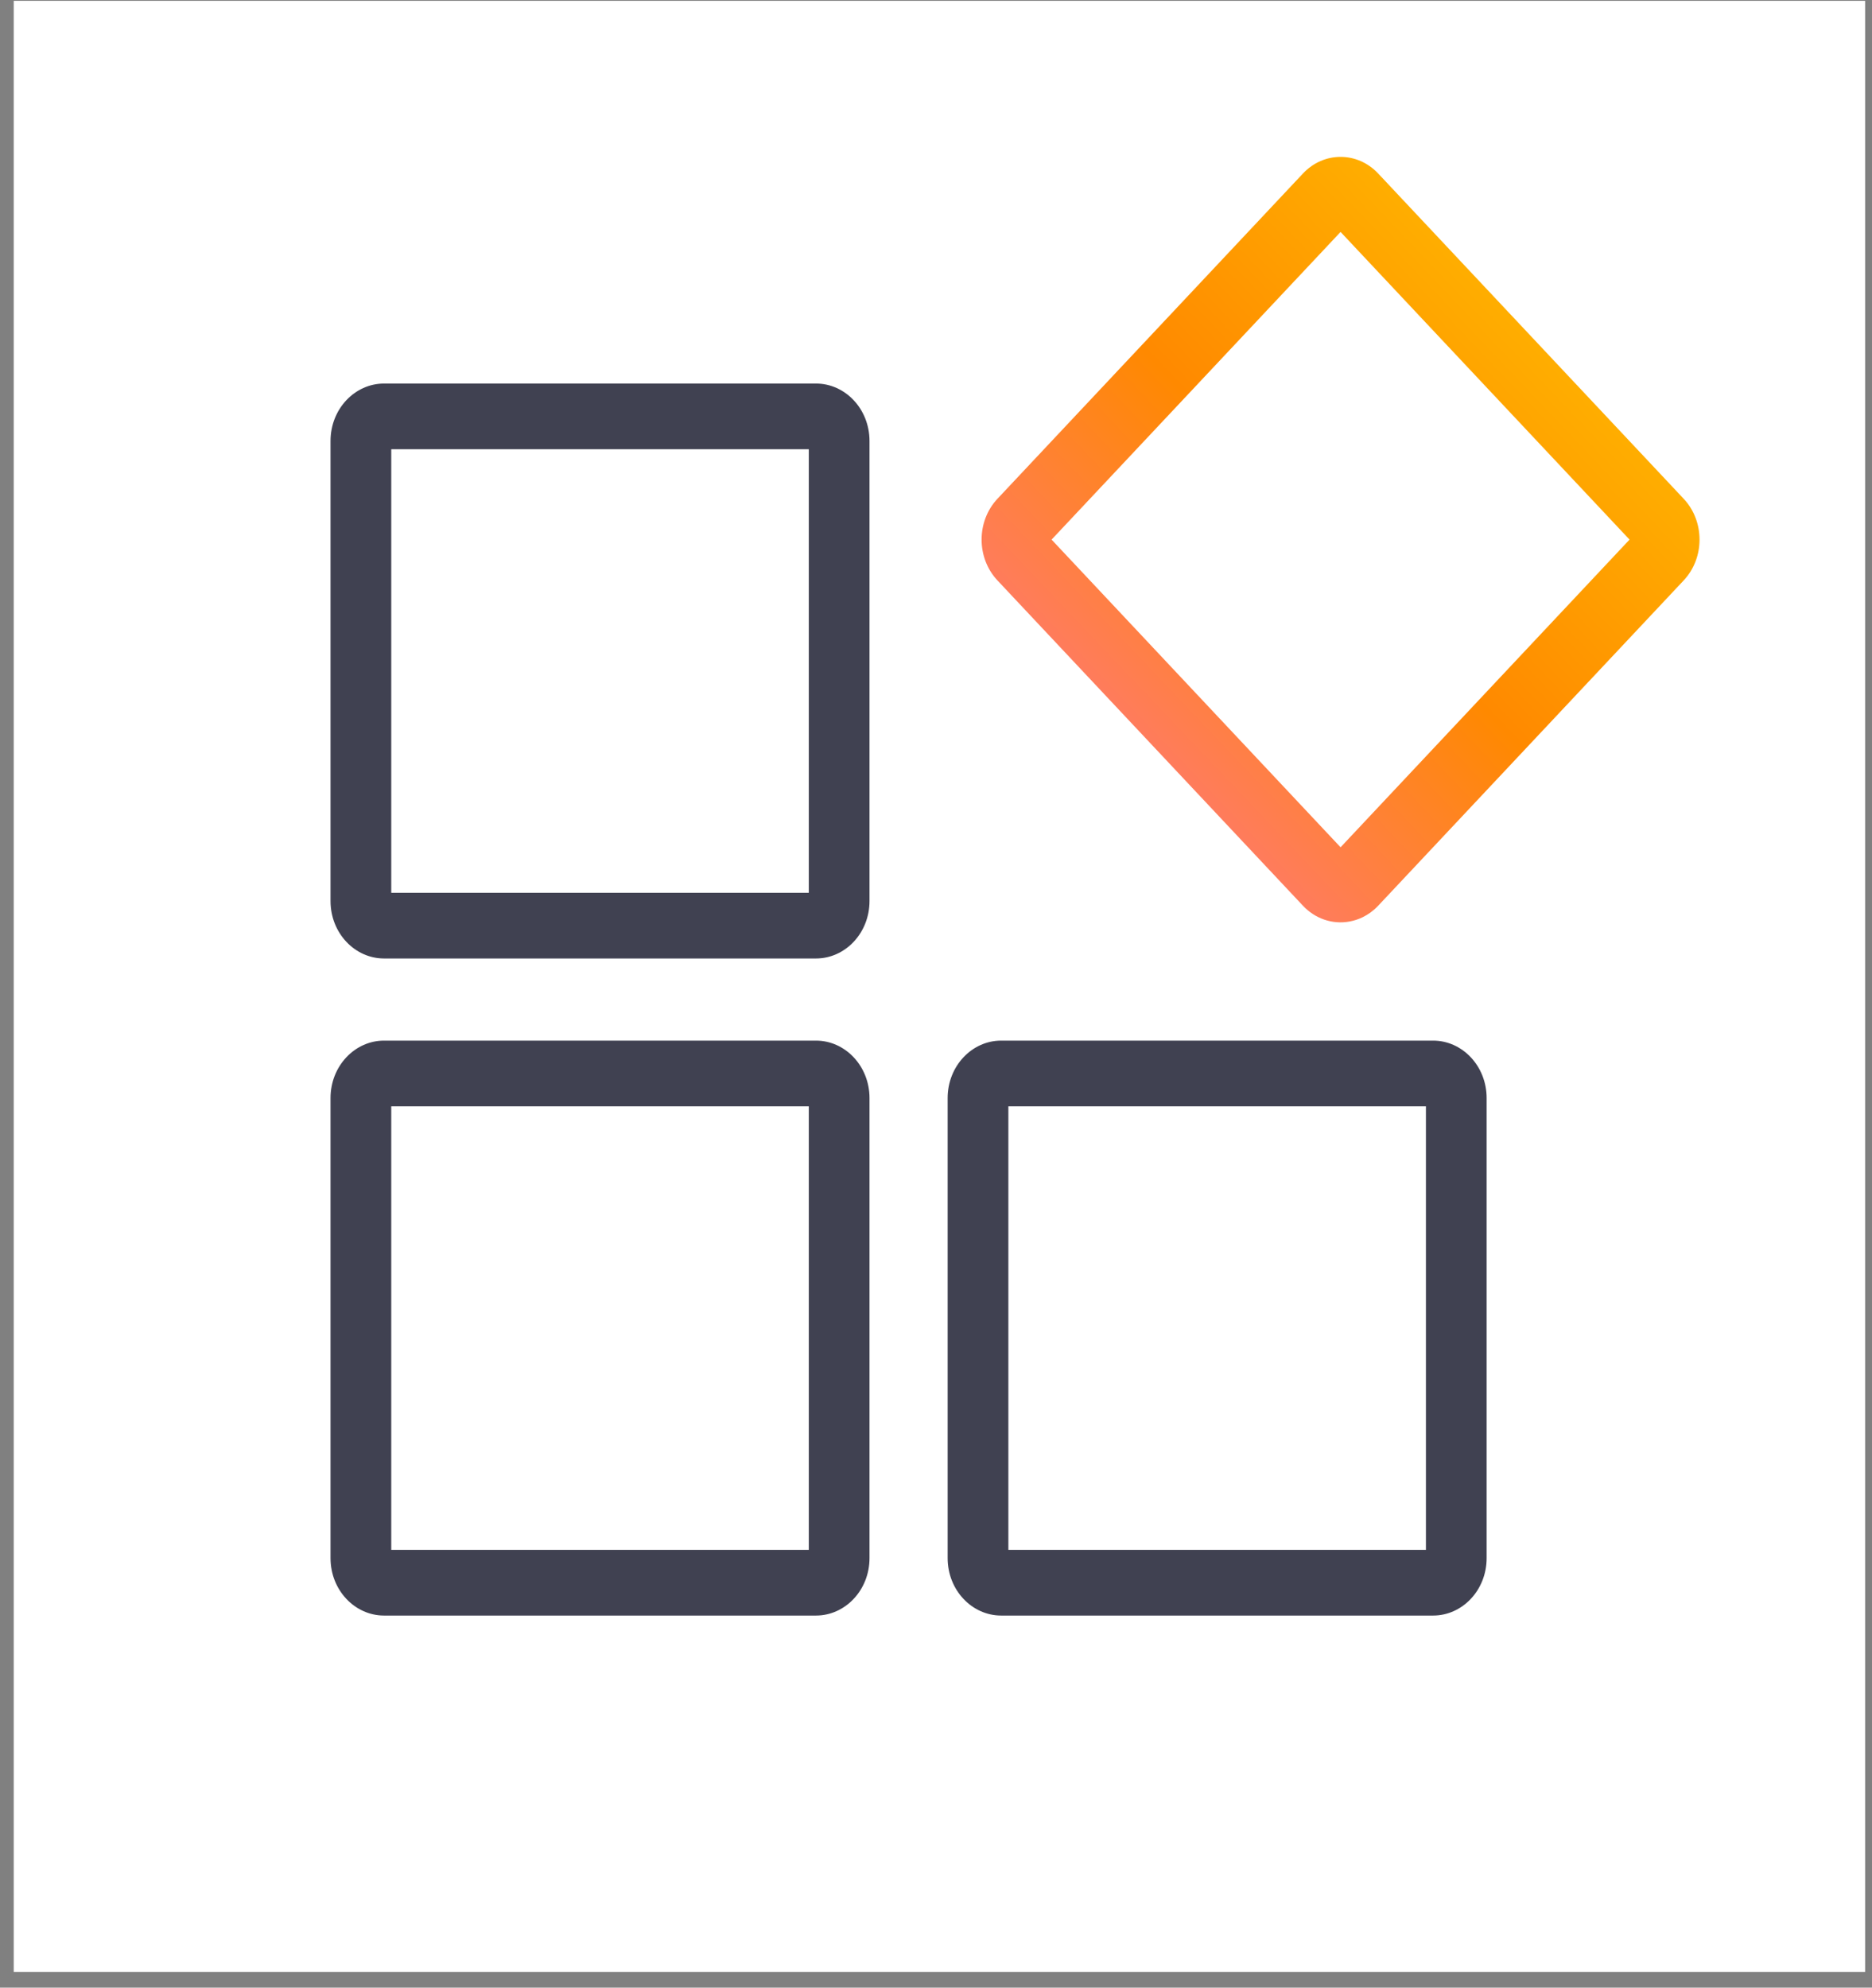 <svg width="114" height="121" viewBox="0 0 114 121" fill="none" xmlns="http://www.w3.org/2000/svg">
<rect x="0" y="0" width="114" height="121" fill="#808080" stroke="none"/>
<rect x="0.837" y="0.05" width="112.744" height="120" fill="white"/>
<path fill-rule="evenodd" clip-rule="evenodd" d="M78.98 10.222C80.448 8.66 82.826 8.66 84.294 10.222L102.896 30.021C104.364 31.583 104.364 34.116 102.896 35.678L84.294 55.477C83.969 55.823 83.599 56.093 83.204 56.285C82.619 56.571 81.978 56.688 81.349 56.637C81.061 56.614 80.776 56.556 80.499 56.462C79.943 56.275 79.421 55.946 78.98 55.477L60.379 35.678C58.91 34.116 58.91 31.583 60.379 30.021L78.98 10.222ZM64.725 32.85L81.637 14.849L98.549 32.85L81.637 50.849L64.725 32.85Z" fill="url(#paint0_linear)"/>
<path d="M84.294 10.222L83.93 10.565L83.93 10.565L84.294 10.222ZM78.98 10.222L79.344 10.565L79.344 10.565L78.98 10.222ZM102.896 30.021L102.531 30.363L102.531 30.363L102.896 30.021ZM102.896 35.678L102.531 35.335L102.531 35.335L102.896 35.678ZM84.294 55.477L83.93 55.135L83.93 55.135L84.294 55.477ZM83.204 56.285L83.423 56.735L83.424 56.735L83.204 56.285ZM81.349 56.637L81.389 56.139L81.389 56.139L81.349 56.637ZM80.499 56.462L80.34 56.936L80.34 56.936L80.499 56.462ZM78.98 55.477L79.345 55.135L79.344 55.135L78.98 55.477ZM60.379 35.678L60.743 35.335L60.743 35.335L60.379 35.678ZM60.379 30.021L60.743 30.363L60.743 30.363L60.379 30.021ZM81.637 14.849L82.001 14.507L81.637 14.119L81.273 14.507L81.637 14.849ZM64.725 32.85L64.361 32.507L64.039 32.85L64.361 33.192L64.725 32.85ZM98.549 32.85L98.913 33.192L99.235 32.85L98.913 32.507L98.549 32.85ZM81.637 50.849L81.273 51.192L81.637 51.58L82.001 51.192L81.637 50.849ZM84.659 9.88C82.993 8.107 80.281 8.107 78.616 9.88L79.344 10.565C80.615 9.212 82.659 9.212 83.93 10.565L84.659 9.88ZM103.26 29.679L84.659 9.88L83.93 10.565L102.531 30.363L103.26 29.679ZM103.26 36.02C104.909 34.266 104.909 31.433 103.26 29.679L102.531 30.363C103.819 31.733 103.819 33.966 102.531 35.335L103.26 36.02ZM84.659 55.819L103.26 36.02L102.531 35.335L83.93 55.135L84.659 55.819ZM83.424 56.735C83.873 56.515 84.293 56.209 84.659 55.819L83.93 55.135C83.646 55.437 83.325 55.67 82.985 55.836L83.424 56.735ZM81.309 57.136C82.027 57.193 82.757 57.06 83.423 56.735L82.985 55.836C82.481 56.082 81.93 56.182 81.389 56.139L81.309 57.136ZM80.34 56.936C80.655 57.042 80.98 57.109 81.309 57.136L81.389 56.139C81.142 56.119 80.898 56.069 80.659 55.988L80.34 56.936ZM78.616 55.819C79.112 56.348 79.705 56.722 80.34 56.936L80.659 55.988C80.182 55.828 79.729 55.544 79.345 55.135L78.616 55.819ZM60.014 36.02L78.616 55.819L79.344 55.135L60.743 35.335L60.014 36.02ZM60.014 29.679C58.365 31.433 58.365 34.266 60.014 36.02L60.743 35.335C59.455 33.966 59.455 31.733 60.743 30.363L60.014 29.679ZM78.616 9.88L60.014 29.679L60.743 30.363L79.344 10.565L78.616 9.88ZM81.273 14.507L64.361 32.507L65.09 33.192L82.001 15.192L81.273 14.507ZM98.913 32.507L82.001 14.507L81.273 15.192L98.184 33.192L98.913 32.507ZM82.001 51.192L98.913 33.192L98.184 32.507L81.273 50.507L82.001 51.192ZM64.361 33.192L81.273 51.192L82.001 50.507L65.09 32.507L64.361 33.192Z" fill="white"/>
<path fill-rule="evenodd" clip-rule="evenodd" d="M19.628 26.849C19.628 24.64 21.311 22.849 23.386 22.849H49.693C51.768 22.849 53.451 24.64 53.451 26.849V54.849C53.451 57.058 51.768 58.849 49.693 58.849H23.386C21.311 58.849 19.628 57.058 19.628 54.849V26.849ZM24.326 53.849V27.849H48.753V53.849H24.326Z" fill="#404151"/>
<path d="M24.326 53.849H23.826V54.349H24.326V53.849ZM24.326 27.849V27.349H23.826V27.849H24.326ZM48.753 27.849H49.253V27.349H48.753V27.849ZM48.753 53.849V54.349H49.253V53.849H48.753ZM20.128 26.849C20.128 24.886 21.616 23.349 23.386 23.349V22.349C21.006 22.349 19.128 24.394 19.128 26.849H20.128ZM23.386 23.349H49.693V22.349H23.386V23.349ZM49.693 23.349C51.463 23.349 52.951 24.886 52.951 26.849H53.951C53.951 24.394 52.073 22.349 49.693 22.349V23.349ZM52.951 26.849V54.849H53.951V26.849H52.951ZM52.951 54.849C52.951 56.812 51.463 58.349 49.693 58.349V59.349C52.073 59.349 53.951 57.305 53.951 54.849H52.951ZM49.693 58.349H23.386V59.349H49.693V58.349ZM23.386 58.349C21.616 58.349 20.128 56.812 20.128 54.849H19.128C19.128 57.305 21.006 59.349 23.386 59.349V58.349ZM20.128 54.849V26.849H19.128V54.849H20.128ZM24.826 53.849V27.849H23.826V53.849H24.826ZM24.326 28.349H48.753V27.349H24.326V28.349ZM48.253 27.849V53.849H49.253V27.849H48.253ZM48.753 53.349H24.326V54.349H48.753V53.349Z" fill="white"/>
<path fill-rule="evenodd" clip-rule="evenodd" d="M57.209 66.849C57.209 64.64 58.892 62.849 60.967 62.849H87.274C89.35 62.849 91.032 64.64 91.032 66.849V94.849C91.032 97.058 89.35 98.849 87.274 98.849H60.967C58.892 98.849 57.209 97.058 57.209 94.849V66.849ZM61.907 93.849V67.849H86.335V93.849H61.907Z" fill="#404151"/>
<path d="M61.907 93.849H61.407V94.349H61.907V93.849ZM61.907 67.849V67.349H61.407V67.849H61.907ZM86.335 67.849H86.835V67.349H86.335V67.849ZM86.335 93.849V94.349H86.835V93.849H86.335ZM57.709 66.849C57.709 64.887 59.197 63.349 60.967 63.349V62.349C58.587 62.349 56.709 64.394 56.709 66.849H57.709ZM60.967 63.349H87.274V62.349H60.967V63.349ZM87.274 63.349C89.044 63.349 90.532 64.887 90.532 66.849H91.532C91.532 64.394 89.655 62.349 87.274 62.349V63.349ZM90.532 66.849V94.849H91.532V66.849H90.532ZM90.532 94.849C90.532 96.812 89.045 98.349 87.274 98.349V99.349C89.655 99.349 91.532 97.305 91.532 94.849H90.532ZM87.274 98.349H60.967V99.349H87.274V98.349ZM60.967 98.349C59.197 98.349 57.709 96.812 57.709 94.849H56.709C56.709 97.305 58.587 99.349 60.967 99.349V98.349ZM57.709 94.849V66.849H56.709V94.849H57.709ZM62.407 93.849V67.849H61.407V93.849H62.407ZM61.907 68.349H86.335V67.349H61.907V68.349ZM85.835 67.849V93.849H86.835V67.849H85.835ZM86.335 93.349H61.907V94.349H86.335V93.349Z" fill="white"/>
<path fill-rule="evenodd" clip-rule="evenodd" d="M19.628 66.849C19.628 64.64 21.311 62.849 23.386 62.849H49.693C51.768 62.849 53.451 64.64 53.451 66.849V94.849C53.451 97.058 51.768 98.849 49.693 98.849H23.386C21.311 98.849 19.628 97.058 19.628 94.849V66.849ZM24.326 93.849V67.849H48.753V93.849H24.326Z" fill="#404151"/>
<path d="M24.326 93.849H23.826V94.349H24.326V93.849ZM24.326 67.849V67.349H23.826V67.849H24.326ZM48.753 67.849H49.253V67.349H48.753V67.849ZM48.753 93.849V94.349H49.253V93.849H48.753ZM20.128 66.849C20.128 64.887 21.616 63.349 23.386 63.349V62.349C21.006 62.349 19.128 64.394 19.128 66.849H20.128ZM23.386 63.349H49.693V62.349H23.386V63.349ZM49.693 63.349C51.463 63.349 52.951 64.887 52.951 66.849H53.951C53.951 64.394 52.073 62.349 49.693 62.349V63.349ZM52.951 66.849V94.849H53.951V66.849H52.951ZM52.951 94.849C52.951 96.812 51.463 98.349 49.693 98.349V99.349C52.073 99.349 53.951 97.305 53.951 94.849H52.951ZM49.693 98.349H23.386V99.349H49.693V98.349ZM23.386 98.349C21.616 98.349 20.128 96.812 20.128 94.849H19.128C19.128 97.305 21.006 99.349 23.386 99.349V98.349ZM20.128 94.849V66.849H19.128V94.849H20.128ZM24.826 93.849V67.849H23.826V93.849H24.826ZM24.326 68.349H48.753V67.349H24.326V68.349ZM48.253 67.849V93.849H49.253V67.849H48.253ZM48.753 93.349H24.326V94.349H48.753V93.349Z" fill="white"/>
<defs>
<linearGradient id="paint0_linear" x1="81.226" y1="2.471" x2="50.41" y2="31.748" gradientUnits="userSpaceOnUse">
<stop stop-color="#FFB500"/>
<stop offset="0.503" stop-color="#FF8900"/>
<stop offset="1" stop-color="#FF7878"/>
</linearGradient>
</defs>
</svg>
